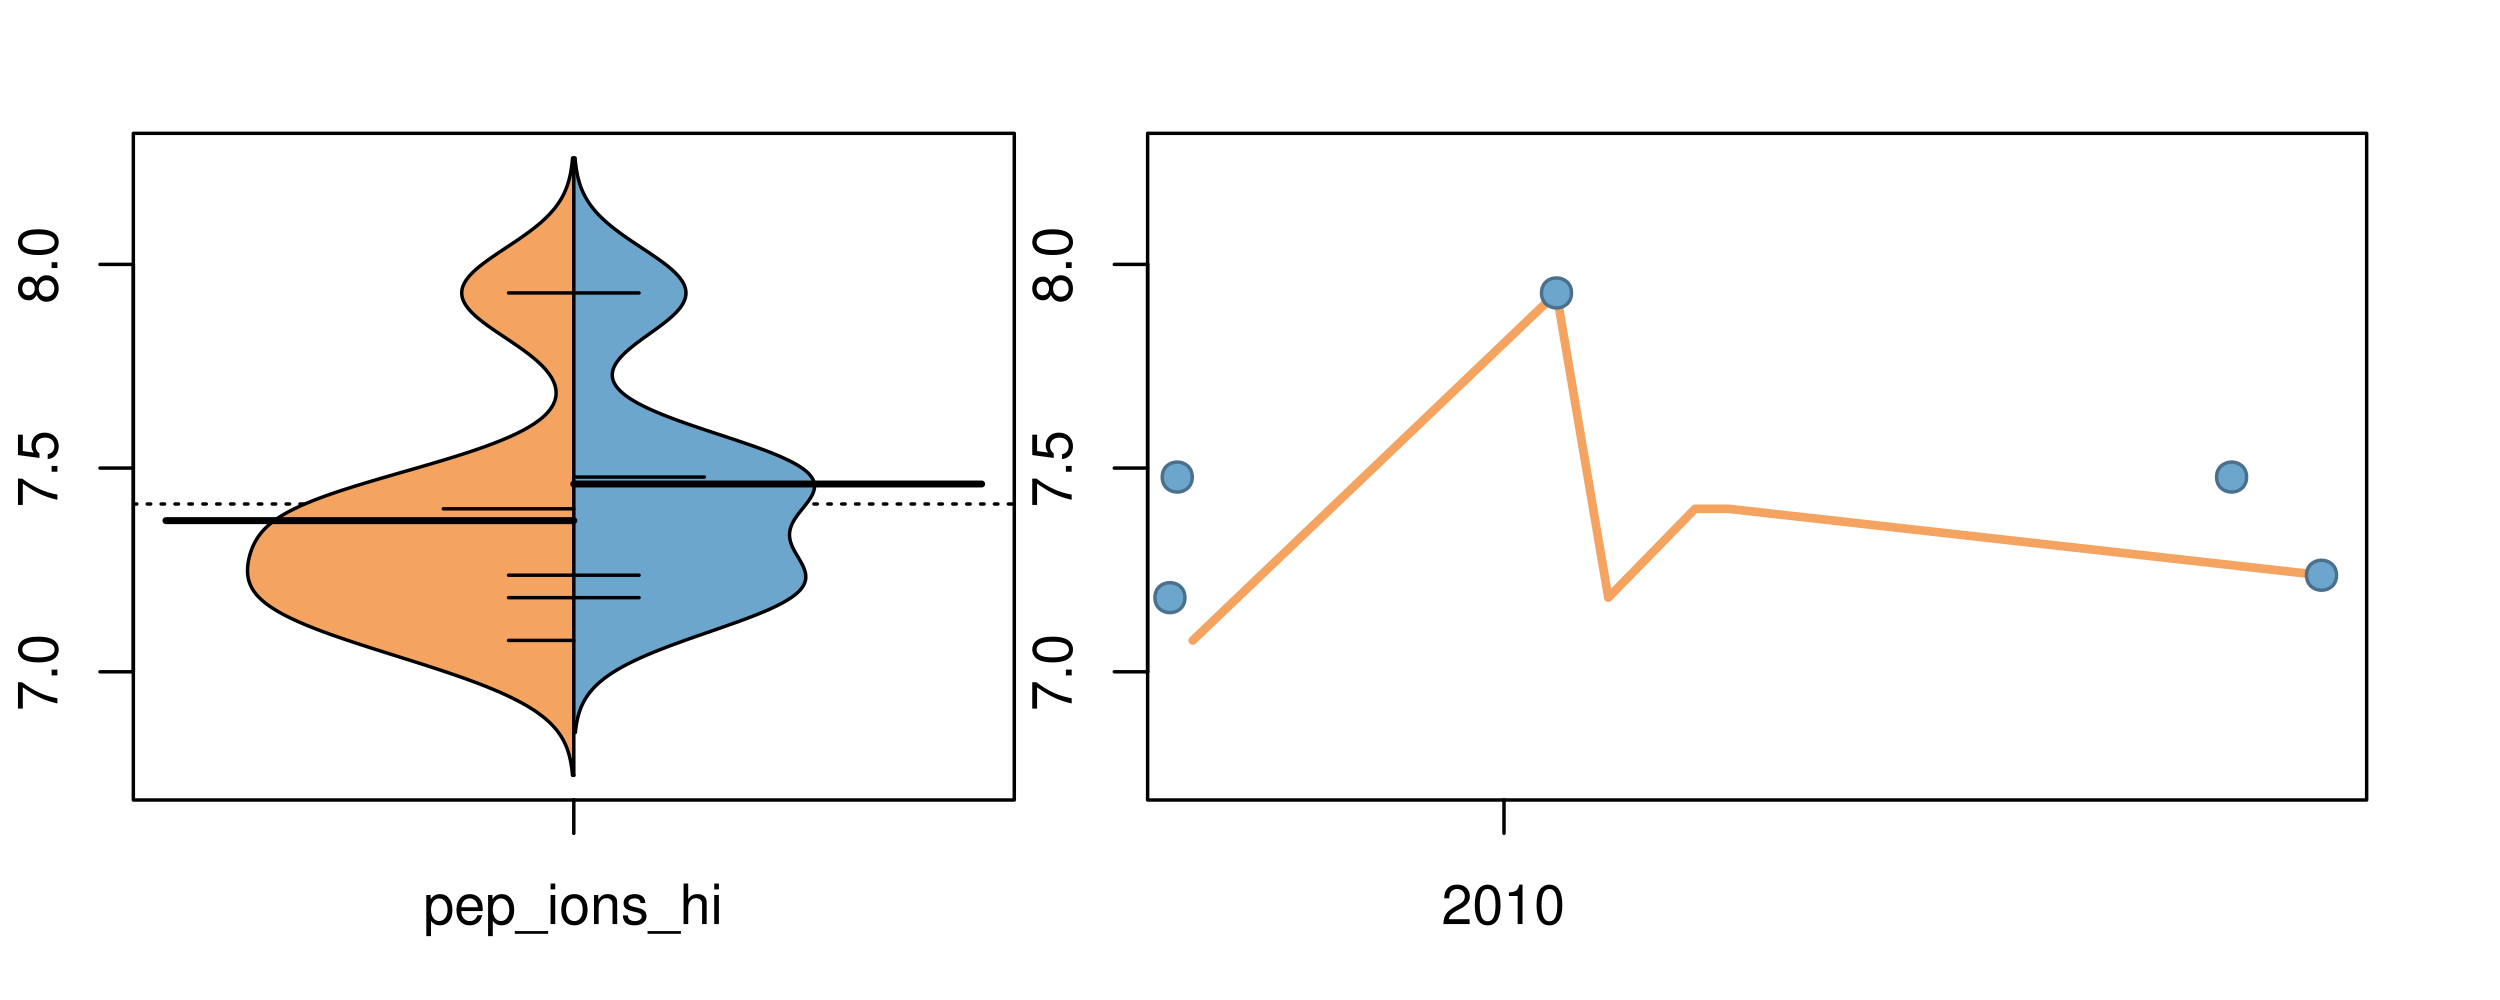 <?xml version="1.0" encoding="UTF-8"?>
<svg xmlns="http://www.w3.org/2000/svg" xmlns:xlink="http://www.w3.org/1999/xlink" width="540pt" height="216pt" viewBox="0 0 540 216" version="1.1">
<defs>
<g>
<symbol overflow="visible" id="glyph0-0">
<path style="stroke:none;" d="M -8.516 -6.234 L -8.516 -0.547 L -7.469 -0.547 L -7.469 -5.141 C -4.578 -3.125 -2.797 -2.297 0 -1.656 L 0 -2.781 C -2.719 -3.25 -5.062 -4.312 -7.625 -6.234 Z M -8.516 -6.234 "/>
</symbol>
<symbol overflow="visible" id="glyph0-1">
<path style="stroke:none;" d="M -1.25 -2.297 L -1.25 -1.047 L 0 -1.047 L 0 -2.297 Z M -1.25 -2.297 "/>
</symbol>
<symbol overflow="visible" id="glyph0-2">
<path style="stroke:none;" d="M -8.516 -3.297 C -8.516 -2.516 -8.156 -1.781 -7.578 -1.344 C -6.828 -0.797 -5.688 -0.516 -4.109 -0.516 C -1.25 -0.516 0.281 -1.469 0.281 -3.297 C 0.281 -5.094 -1.25 -6.078 -4.047 -6.078 C -5.703 -6.078 -6.797 -5.812 -7.578 -5.25 C -8.172 -4.812 -8.516 -4.109 -8.516 -3.297 Z M -7.578 -3.297 C -7.578 -4.438 -6.422 -5 -4.141 -5 C -1.734 -5 -0.594 -4.453 -0.594 -3.281 C -0.594 -2.156 -1.781 -1.594 -4.109 -1.594 C -6.438 -1.594 -7.578 -2.156 -7.578 -3.297 Z M -7.578 -3.297 "/>
</symbol>
<symbol overflow="visible" id="glyph0-3">
<path style="stroke:none;" d="M -8.516 -5.719 L -8.516 -1.312 L -3.875 -0.688 L -3.875 -1.656 C -4.469 -2.141 -4.672 -2.562 -4.672 -3.219 C -4.672 -4.359 -3.891 -5.078 -2.625 -5.078 C -1.406 -5.078 -0.656 -4.375 -0.656 -3.219 C -0.656 -2.297 -1.125 -1.734 -2.094 -1.469 L -2.094 -0.422 C -1.391 -0.562 -1.062 -0.688 -0.75 -0.938 C -0.094 -1.422 0.281 -2.281 0.281 -3.234 C 0.281 -4.953 -0.969 -6.156 -2.766 -6.156 C -4.453 -6.156 -5.609 -5.047 -5.609 -3.406 C -5.609 -2.812 -5.453 -2.328 -5.094 -1.844 L -7.469 -2.172 L -7.469 -5.719 Z M -8.516 -5.719 "/>
</symbol>
<symbol overflow="visible" id="glyph0-4">
<path style="stroke:none;" d="M -4.469 -4.688 C -5 -5.562 -5.438 -5.859 -6.234 -5.859 C -7.578 -5.859 -8.516 -4.812 -8.516 -3.297 C -8.516 -1.797 -7.578 -0.75 -6.234 -0.75 C -5.453 -0.75 -5.016 -1.031 -4.469 -1.891 C -4.016 -0.922 -3.297 -0.438 -2.359 -0.438 C -0.797 -0.438 0.281 -1.625 0.281 -3.297 C 0.281 -4.984 -0.797 -6.156 -2.359 -6.156 C -3.297 -6.156 -4.016 -5.672 -4.469 -4.688 Z M -7.578 -3.297 C -7.578 -4.203 -7.047 -4.781 -6.219 -4.781 C -5.422 -4.781 -4.891 -4.188 -4.891 -3.297 C -4.891 -2.406 -5.422 -1.828 -6.234 -1.828 C -7.047 -1.828 -7.578 -2.406 -7.578 -3.297 Z M -4.016 -3.297 C -4.016 -4.359 -3.344 -5.078 -2.344 -5.078 C -1.328 -5.078 -0.656 -4.359 -0.656 -3.281 C -0.656 -2.25 -1.344 -1.531 -2.344 -1.531 C -3.344 -1.531 -4.016 -2.25 -4.016 -3.297 Z M -4.016 -3.297 "/>
</symbol>
<symbol overflow="visible" id="glyph0-5">
<path style="stroke:none;" d="M -8.75 -5.938 L -8.75 -4.938 L -5.5 -4.938 C -6.125 -4.531 -6.469 -3.859 -6.469 -3.016 C -6.469 -1.375 -5.156 -0.312 -3.156 -0.312 C -1.031 -0.312 0.281 -1.359 0.281 -3.047 C 0.281 -3.906 -0.047 -4.516 -0.828 -5.047 L 0 -5.047 L 0 -5.938 Z M -5.531 -3.188 C -5.531 -4.266 -4.578 -4.938 -3.078 -4.938 C -1.625 -4.938 -0.656 -4.25 -0.656 -3.188 C -0.656 -2.094 -1.625 -1.359 -3.094 -1.359 C -4.562 -1.359 -5.531 -2.094 -5.531 -3.188 Z M -5.531 -3.188 "/>
</symbol>
<symbol overflow="visible" id="glyph0-6">
<path style="stroke:none;" d="M -6.281 -3.094 L -6.281 -2.047 L -7.266 -2.047 C -7.688 -2.047 -7.906 -2.297 -7.906 -2.75 C -7.906 -2.828 -7.906 -2.875 -7.891 -3.094 L -8.719 -3.094 C -8.766 -2.875 -8.781 -2.734 -8.781 -2.531 C -8.781 -1.609 -8.25 -1.062 -7.359 -1.062 L -6.281 -1.062 L -6.281 -0.219 L -5.469 -0.219 L -5.469 -1.062 L 0 -1.062 L 0 -2.047 L -5.469 -2.047 L -5.469 -3.094 Z M -6.281 -3.094 "/>
</symbol>
<symbol overflow="visible" id="glyph0-7">
<path style="stroke:none;" d="M 1.516 -6.938 L 1.516 0.266 L 2.109 0.266 L 2.109 -6.938 Z M 1.516 -6.938 "/>
</symbol>
<symbol overflow="visible" id="glyph0-8">
<path style="stroke:none;" d="M -6.469 -3.266 C -6.469 -1.5 -5.203 -0.438 -3.094 -0.438 C -0.984 -0.438 0.281 -1.484 0.281 -3.281 C 0.281 -5.047 -0.984 -6.125 -3.047 -6.125 C -5.219 -6.125 -6.469 -5.078 -6.469 -3.266 Z M -5.547 -3.281 C -5.547 -4.406 -4.625 -5.078 -3.062 -5.078 C -1.578 -5.078 -0.641 -4.375 -0.641 -3.281 C -0.641 -2.156 -1.578 -1.469 -3.094 -1.469 C -4.609 -1.469 -5.547 -2.156 -5.547 -3.281 Z M -5.547 -3.281 "/>
</symbol>
<symbol overflow="visible" id="glyph0-9">
<path style="stroke:none;" d="M -8.75 -1.828 L -8.75 -0.812 L 0 -0.812 L 0 -1.828 Z M -8.75 -1.828 "/>
</symbol>
<symbol overflow="visible" id="glyph0-10">
<path style="stroke:none;" d="M 0 -3.422 L -6.281 -5.828 L -6.281 -4.703 L -1.188 -2.922 L -6.281 -1.25 L -6.281 -0.125 L 0 -2.328 Z M 0 -3.422 "/>
</symbol>
<symbol overflow="visible" id="glyph0-11">
<path style="stroke:none;" d="M -0.594 -6.422 C -0.562 -6.312 -0.562 -6.266 -0.562 -6.203 C -0.562 -5.859 -0.75 -5.656 -1.062 -5.656 L -4.75 -5.656 C -5.875 -5.656 -6.469 -4.844 -6.469 -3.297 C -6.469 -2.391 -6.203 -1.625 -5.734 -1.219 C -5.406 -0.922 -5.047 -0.797 -4.422 -0.781 L -4.422 -1.781 C -5.203 -1.875 -5.547 -2.328 -5.547 -3.266 C -5.547 -4.156 -5.203 -4.672 -4.609 -4.672 L -4.344 -4.672 C -3.922 -4.672 -3.75 -4.422 -3.641 -3.625 C -3.469 -2.203 -3.422 -1.984 -3.266 -1.609 C -2.969 -0.875 -2.406 -0.5 -1.578 -0.5 C -0.438 -0.5 0.281 -1.297 0.281 -2.562 C 0.281 -3.359 0 -4 -0.641 -4.703 C -0.016 -4.781 0.281 -5.094 0.281 -5.734 C 0.281 -5.938 0.25 -6.094 0.172 -6.422 Z M -1.984 -4.672 C -1.641 -4.672 -1.438 -4.578 -1.156 -4.266 C -0.797 -3.859 -0.594 -3.375 -0.594 -2.781 C -0.594 -2 -0.969 -1.547 -1.609 -1.547 C -2.266 -1.547 -2.609 -1.984 -2.766 -3.062 C -2.906 -4.109 -2.953 -4.328 -3.109 -4.672 Z M -1.984 -4.672 "/>
</symbol>
<symbol overflow="visible" id="glyph0-12">
<path style="stroke:none;" d="M 0 -5.781 L -6.281 -5.781 L -6.281 -4.781 L -2.719 -4.781 C -1.438 -4.781 -0.594 -4.109 -0.594 -3.078 C -0.594 -2.281 -1.078 -1.781 -1.844 -1.781 L -6.281 -1.781 L -6.281 -0.781 L -1.438 -0.781 C -0.391 -0.781 0.281 -1.562 0.281 -2.781 C 0.281 -3.703 -0.047 -4.297 -0.875 -4.891 L 0 -4.891 Z M 0 -5.781 "/>
</symbol>
<symbol overflow="visible" id="glyph0-13">
<path style="stroke:none;" d="M -2.812 -6.156 C -3.766 -6.156 -4.344 -6.078 -4.812 -5.906 C -5.844 -5.5 -6.469 -4.531 -6.469 -3.359 C -6.469 -1.609 -5.125 -0.484 -3.062 -0.484 C -1 -0.484 0.281 -1.578 0.281 -3.344 C 0.281 -4.781 -0.547 -5.766 -1.906 -6.031 L -1.906 -5.016 C -1.078 -4.734 -0.641 -4.172 -0.641 -3.375 C -0.641 -2.734 -0.938 -2.203 -1.469 -1.859 C -1.828 -1.625 -2.188 -1.531 -2.812 -1.531 Z M -3.625 -1.547 C -4.781 -1.625 -5.547 -2.344 -5.547 -3.344 C -5.547 -4.328 -4.734 -5.094 -3.703 -5.094 C -3.672 -5.094 -3.641 -5.094 -3.625 -5.078 Z M -3.625 -1.547 "/>
</symbol>
<symbol overflow="visible" id="glyph1-0">
<path style="stroke:none;" d="M 0.641 2.609 L 1.656 2.609 L 1.656 -0.656 C 2.188 -0.016 2.766 0.281 3.594 0.281 C 5.203 0.281 6.281 -1.031 6.281 -3.031 C 6.281 -5.141 5.25 -6.469 3.578 -6.469 C 2.719 -6.469 2.047 -6.078 1.578 -5.344 L 1.578 -6.281 L 0.641 -6.281 Z M 3.406 -5.531 C 4.516 -5.531 5.234 -4.562 5.234 -3.062 C 5.234 -1.625 4.5 -0.656 3.406 -0.656 C 2.359 -0.656 1.656 -1.625 1.656 -3.094 C 1.656 -4.578 2.359 -5.531 3.406 -5.531 Z M 3.406 -5.531 "/>
</symbol>
<symbol overflow="visible" id="glyph1-1">
<path style="stroke:none;" d="M 6.156 -2.812 C 6.156 -3.766 6.078 -4.344 5.906 -4.812 C 5.5 -5.844 4.531 -6.469 3.359 -6.469 C 1.609 -6.469 0.484 -5.125 0.484 -3.062 C 0.484 -1 1.578 0.281 3.344 0.281 C 4.781 0.281 5.766 -0.547 6.031 -1.906 L 5.016 -1.906 C 4.734 -1.078 4.172 -0.641 3.375 -0.641 C 2.734 -0.641 2.203 -0.938 1.859 -1.469 C 1.625 -1.828 1.531 -2.188 1.531 -2.812 Z M 1.547 -3.625 C 1.625 -4.781 2.344 -5.547 3.344 -5.547 C 4.328 -5.547 5.094 -4.734 5.094 -3.703 C 5.094 -3.672 5.094 -3.641 5.078 -3.625 Z M 1.547 -3.625 "/>
</symbol>
<symbol overflow="visible" id="glyph1-2">
<path style="stroke:none;" d="M 6.938 1.516 L -0.266 1.516 L -0.266 2.109 L 6.938 2.109 Z M 6.938 1.516 "/>
</symbol>
<symbol overflow="visible" id="glyph1-3">
<path style="stroke:none;" d="M 1.797 -6.281 L 0.797 -6.281 L 0.797 0 L 1.797 0 Z M 1.797 -8.75 L 0.797 -8.75 L 0.797 -7.484 L 1.797 -7.484 Z M 1.797 -8.75 "/>
</symbol>
<symbol overflow="visible" id="glyph1-4">
<path style="stroke:none;" d="M 3.266 -6.469 C 1.5 -6.469 0.438 -5.203 0.438 -3.094 C 0.438 -0.984 1.484 0.281 3.281 0.281 C 5.047 0.281 6.125 -0.984 6.125 -3.047 C 6.125 -5.219 5.078 -6.469 3.266 -6.469 Z M 3.281 -5.547 C 4.406 -5.547 5.078 -4.625 5.078 -3.062 C 5.078 -1.578 4.375 -0.641 3.281 -0.641 C 2.156 -0.641 1.469 -1.578 1.469 -3.094 C 1.469 -4.609 2.156 -5.547 3.281 -5.547 Z M 3.281 -5.547 "/>
</symbol>
<symbol overflow="visible" id="glyph1-5">
<path style="stroke:none;" d="M 0.844 -6.281 L 0.844 0 L 1.844 0 L 1.844 -3.469 C 1.844 -4.75 2.516 -5.594 3.547 -5.594 C 4.344 -5.594 4.844 -5.109 4.844 -4.359 L 4.844 0 L 5.844 0 L 5.844 -4.75 C 5.844 -5.797 5.062 -6.469 3.859 -6.469 C 2.922 -6.469 2.312 -6.109 1.766 -5.234 L 1.766 -6.281 Z M 0.844 -6.281 "/>
</symbol>
<symbol overflow="visible" id="glyph1-6">
<path style="stroke:none;" d="M 5.25 -4.531 C 5.25 -5.766 4.422 -6.469 2.969 -6.469 C 1.516 -6.469 0.562 -5.719 0.562 -4.547 C 0.562 -3.562 1.062 -3.094 2.562 -2.734 L 3.484 -2.516 C 4.188 -2.344 4.469 -2.094 4.469 -1.625 C 4.469 -1.047 3.875 -0.641 3 -0.641 C 2.453 -0.641 2 -0.797 1.75 -1.062 C 1.594 -1.25 1.531 -1.422 1.469 -1.875 L 0.406 -1.875 C 0.453 -0.422 1.266 0.281 2.922 0.281 C 4.5 0.281 5.516 -0.5 5.516 -1.719 C 5.516 -2.656 4.984 -3.172 3.734 -3.469 L 2.766 -3.703 C 1.953 -3.891 1.609 -4.156 1.609 -4.594 C 1.609 -5.172 2.125 -5.547 2.938 -5.547 C 3.75 -5.547 4.172 -5.203 4.203 -4.531 Z M 5.25 -4.531 "/>
</symbol>
<symbol overflow="visible" id="glyph1-7">
<path style="stroke:none;" d="M 0.844 -8.75 L 0.844 0 L 1.844 0 L 1.844 -3.469 C 1.844 -4.75 2.516 -5.594 3.547 -5.594 C 3.859 -5.594 4.188 -5.484 4.422 -5.297 C 4.719 -5.094 4.844 -4.797 4.844 -4.359 L 4.844 0 L 5.828 0 L 5.828 -4.75 C 5.828 -5.812 5.078 -6.469 3.859 -6.469 C 2.969 -6.469 2.422 -6.188 1.844 -5.422 L 1.844 -8.75 Z M 0.844 -8.75 "/>
</symbol>
<symbol overflow="visible" id="glyph1-8">
<path style="stroke:none;" d="M 6.078 -1.047 L 1.594 -1.047 C 1.703 -1.734 2.094 -2.188 3.125 -2.797 L 4.328 -3.438 C 5.516 -4.094 6.125 -4.969 6.125 -6.016 C 6.125 -6.719 5.844 -7.375 5.344 -7.844 C 4.844 -8.297 4.219 -8.516 3.406 -8.516 C 2.328 -8.516 1.531 -8.125 1.062 -7.406 C 0.75 -6.953 0.625 -6.422 0.594 -5.562 L 1.656 -5.562 C 1.688 -6.125 1.766 -6.484 1.906 -6.75 C 2.188 -7.266 2.734 -7.578 3.375 -7.578 C 4.328 -7.578 5.047 -6.906 5.047 -5.984 C 5.047 -5.312 4.656 -4.734 3.906 -4.312 L 2.797 -3.688 C 1.016 -2.672 0.5 -1.875 0.406 0 L 6.078 0 Z M 6.078 -1.047 "/>
</symbol>
<symbol overflow="visible" id="glyph1-9">
<path style="stroke:none;" d="M 3.297 -8.516 C 2.516 -8.516 1.781 -8.156 1.344 -7.578 C 0.797 -6.828 0.516 -5.688 0.516 -4.109 C 0.516 -1.25 1.469 0.281 3.297 0.281 C 5.094 0.281 6.078 -1.25 6.078 -4.047 C 6.078 -5.703 5.812 -6.797 5.25 -7.578 C 4.812 -8.172 4.109 -8.516 3.297 -8.516 Z M 3.297 -7.578 C 4.438 -7.578 5 -6.422 5 -4.141 C 5 -1.734 4.453 -0.594 3.281 -0.594 C 2.156 -0.594 1.594 -1.781 1.594 -4.109 C 1.594 -6.438 2.156 -7.578 3.297 -7.578 Z M 3.297 -7.578 "/>
</symbol>
<symbol overflow="visible" id="glyph1-10">
<path style="stroke:none;" d="M 3.109 -6.062 L 3.109 0 L 4.156 0 L 4.156 -8.516 L 3.469 -8.516 C 3.094 -7.203 2.859 -7.016 1.219 -6.812 L 1.219 -6.062 Z M 3.109 -6.062 "/>
</symbol>
</g>
<clipPath id="clip1">
  <path d="M 28.801 28.801 L 220.086 28.801 L 220.086 173.801 L 28.801 173.801 Z M 28.801 28.801 "/>
</clipPath>
<clipPath id="clip2">
  <path d="M 247.887 28.801 L 512.199 28.801 L 512.199 173.801 L 247.887 173.801 Z M 247.887 28.801 "/>
</clipPath>
<clipPath id="clip3">
  <path d="M 233.484 14.398 L 526.598 14.398 L 526.598 188.199 L 233.484 188.199 Z M 233.484 14.398 "/>
</clipPath>
<clipPath id="clip4">
  <path d="M 247.887 28.801 L 512.199 28.801 L 512.199 173.801 L 247.887 173.801 Z M 247.887 28.801 "/>
</clipPath>
</defs>
<g id="surface401">
<path style="fill:none;stroke-width:0.75;stroke-linecap:round;stroke-linejoin:round;stroke:rgb(0%,0%,0%);stroke-opacity:1;stroke-miterlimit:10;" d="M 28.801 172.801 L 219.086 172.801 L 219.086 28.801 L 28.801 28.801 L 28.801 172.801 "/>
<path style="fill:none;stroke-width:0.75;stroke-linecap:round;stroke-linejoin:round;stroke:rgb(0%,0%,0%);stroke-opacity:1;stroke-miterlimit:10;" d="M 28.801 145.105 L 28.801 57.113 "/>
<path style="fill:none;stroke-width:0.75;stroke-linecap:round;stroke-linejoin:round;stroke:rgb(0%,0%,0%);stroke-opacity:1;stroke-miterlimit:10;" d="M 28.801 145.105 L 21.602 145.105 "/>
<path style="fill:none;stroke-width:0.75;stroke-linecap:round;stroke-linejoin:round;stroke:rgb(0%,0%,0%);stroke-opacity:1;stroke-miterlimit:10;" d="M 28.801 101.109 L 21.602 101.109 "/>
<path style="fill:none;stroke-width:0.75;stroke-linecap:round;stroke-linejoin:round;stroke:rgb(0%,0%,0%);stroke-opacity:1;stroke-miterlimit:10;" d="M 28.801 57.113 L 21.602 57.113 "/>
<g style="fill:rgb(0%,0%,0%);fill-opacity:1;">
  <use xlink:href="#glyph0-0" x="12.396" y="153.605"/>
  <use xlink:href="#glyph0-1" x="12.396" y="146.934"/>
  <use xlink:href="#glyph0-2" x="12.396" y="143.598"/>
</g>
<g style="fill:rgb(0%,0%,0%);fill-opacity:1;">
  <use xlink:href="#glyph0-0" x="12.396" y="109.609"/>
  <use xlink:href="#glyph0-1" x="12.396" y="102.938"/>
  <use xlink:href="#glyph0-3" x="12.396" y="99.602"/>
</g>
<g style="fill:rgb(0%,0%,0%);fill-opacity:1;">
  <use xlink:href="#glyph0-4" x="12.396" y="65.613"/>
  <use xlink:href="#glyph0-1" x="12.396" y="58.941"/>
  <use xlink:href="#glyph0-2" x="12.396" y="55.605"/>
</g>
<path style="fill:none;stroke-width:0.75;stroke-linecap:round;stroke-linejoin:round;stroke:rgb(0%,0%,0%);stroke-opacity:1;stroke-miterlimit:10;" d="M 123.941 172.801 L 123.941 172.801 "/>
<path style="fill:none;stroke-width:0.75;stroke-linecap:round;stroke-linejoin:round;stroke:rgb(0%,0%,0%);stroke-opacity:1;stroke-miterlimit:10;" d="M 123.941 172.801 L 123.941 180 "/>
<g style="fill:rgb(0%,0%,0%);fill-opacity:1;">
  <use xlink:href="#glyph1-0" x="91.441" y="199.596"/>
  <use xlink:href="#glyph1-1" x="98.113" y="199.596"/>
  <use xlink:href="#glyph1-0" x="104.785" y="199.596"/>
  <use xlink:href="#glyph1-2" x="111.457" y="199.596"/>
  <use xlink:href="#glyph1-3" x="118.129" y="199.596"/>
  <use xlink:href="#glyph1-4" x="120.793" y="199.596"/>
  <use xlink:href="#glyph1-5" x="127.465" y="199.596"/>
  <use xlink:href="#glyph1-6" x="134.137" y="199.596"/>
  <use xlink:href="#glyph1-2" x="140.137" y="199.596"/>
  <use xlink:href="#glyph1-7" x="146.809" y="199.596"/>
  <use xlink:href="#glyph1-3" x="153.48" y="199.596"/>
</g>
<g clip-path="url(#clip1)" clip-rule="nonzero">
<path style="fill:none;stroke-width:0.75;stroke-linecap:round;stroke-linejoin:round;stroke:rgb(0%,0%,0%);stroke-opacity:1;stroke-dasharray:0.75,2.25;stroke-miterlimit:10;" d="M 28.801 108.859 L 219.086 108.859 "/>
<path style=" stroke:none;fill-rule:nonzero;fill:rgb(95.686%,64.314%,37.647%);fill-opacity:1;" d="M 123.941 34.133 L 123.672 34.133 L 123.625 34.656 L 123.598 34.918 L 123.57 35.176 L 123.508 35.699 L 123.438 36.223 L 123.398 36.48 L 123.312 37.004 L 123.266 37.266 L 123.215 37.523 L 123.105 38.047 L 122.98 38.57 L 122.914 38.828 L 122.844 39.09 L 122.688 39.613 L 122.602 39.875 L 122.512 40.133 L 122.418 40.395 L 122.32 40.656 L 122.219 40.918 L 122.109 41.18 L 121.992 41.438 L 121.875 41.699 L 121.75 41.961 L 121.477 42.484 L 121.332 42.742 L 121.18 43.004 L 121.023 43.266 L 120.859 43.527 L 120.688 43.789 L 120.512 44.047 L 120.324 44.309 L 119.934 44.832 L 119.723 45.094 L 119.508 45.352 L 119.285 45.613 L 119.055 45.875 L 118.816 46.137 L 118.57 46.398 L 118.312 46.656 L 118.055 46.918 L 117.781 47.18 L 117.504 47.441 L 117.223 47.703 L 116.93 47.961 L 116.629 48.223 L 116.32 48.484 L 116.008 48.746 L 115.688 49.008 L 115.355 49.266 L 115.023 49.527 L 114.684 49.789 L 113.98 50.312 L 113.621 50.57 L 113.258 50.832 L 112.516 51.355 L 112.137 51.617 L 111.758 51.875 L 110.984 52.398 L 110.203 52.922 L 109.809 53.18 L 109.414 53.441 L 109.023 53.703 L 108.234 54.227 L 107.844 54.484 L 107.453 54.746 L 106.688 55.27 L 106.309 55.527 L 105.934 55.789 L 105.562 56.051 L 105.199 56.312 L 104.844 56.574 L 104.496 56.832 L 104.156 57.094 L 103.82 57.355 L 103.496 57.617 L 103.184 57.879 L 102.879 58.137 L 102.586 58.398 L 102.309 58.66 L 102.035 58.922 L 101.781 59.184 L 101.539 59.441 L 101.305 59.703 L 101.094 59.965 L 100.891 60.227 L 100.703 60.488 L 100.535 60.746 L 100.379 61.008 L 100.238 61.27 L 100.117 61.531 L 100.008 61.793 L 99.922 62.051 L 99.852 62.312 L 99.793 62.574 L 99.758 62.836 L 99.734 63.098 L 99.73 63.355 L 99.75 63.617 L 99.777 63.879 L 99.828 64.141 L 99.895 64.402 L 99.973 64.66 L 100.078 64.922 L 100.195 65.184 L 100.328 65.445 L 100.48 65.707 L 100.641 65.965 L 100.824 66.227 L 101.02 66.488 L 101.227 66.75 L 101.453 67.012 L 101.691 67.27 L 101.941 67.531 L 102.211 67.793 L 102.484 68.055 L 102.773 68.316 L 103.074 68.574 L 103.383 68.836 L 103.703 69.098 L 104.031 69.359 L 104.367 69.621 L 104.715 69.879 L 105.066 70.141 L 105.426 70.402 L 106.16 70.926 L 106.539 71.184 L 106.918 71.445 L 107.301 71.707 L 108.074 72.23 L 108.461 72.488 L 109.633 73.273 L 110.023 73.531 L 110.797 74.055 L 111.176 74.316 L 111.559 74.578 L 111.934 74.836 L 112.305 75.098 L 112.672 75.359 L 113.391 75.883 L 113.742 76.141 L 114.422 76.664 L 114.75 76.926 L 115.074 77.188 L 115.391 77.445 L 115.695 77.707 L 115.992 77.969 L 116.285 78.23 L 116.562 78.492 L 116.836 78.75 L 117.098 79.012 L 117.348 79.273 L 117.594 79.535 L 117.824 79.797 L 118.047 80.055 L 118.258 80.316 L 118.457 80.578 L 118.648 80.84 L 118.828 81.102 L 118.996 81.359 L 119.156 81.621 L 119.297 81.883 L 119.434 82.145 L 119.559 82.406 L 119.664 82.664 L 119.766 82.926 L 119.852 83.188 L 119.926 83.449 L 119.992 83.711 L 120.039 83.969 L 120.078 84.23 L 120.105 84.492 L 120.113 84.754 L 120.113 85.016 L 120.102 85.273 L 120.074 85.535 L 120.035 85.797 L 119.98 86.059 L 119.91 86.32 L 119.832 86.578 L 119.734 86.84 L 119.621 87.102 L 119.5 87.363 L 119.355 87.625 L 119.203 87.883 L 119.035 88.145 L 118.848 88.406 L 118.648 88.668 L 118.43 88.93 L 118.195 89.188 L 117.953 89.449 L 117.684 89.711 L 117.402 89.973 L 117.105 90.234 L 116.785 90.492 L 116.457 90.754 L 116.105 91.016 L 115.738 91.277 L 115.355 91.539 L 114.949 91.797 L 114.531 92.059 L 114.098 92.32 L 113.637 92.582 L 113.164 92.84 L 112.672 93.102 L 112.156 93.363 L 111.633 93.625 L 111.086 93.887 L 110.52 94.145 L 109.941 94.406 L 109.336 94.668 L 108.719 94.93 L 108.086 95.191 L 107.434 95.449 L 106.766 95.711 L 106.078 95.973 L 105.375 96.234 L 104.66 96.496 L 103.926 96.754 L 103.176 97.016 L 102.418 97.277 L 101.637 97.539 L 100.848 97.801 L 100.047 98.059 L 99.23 98.32 L 98.402 98.582 L 97.562 98.844 L 96.715 99.105 L 95.859 99.363 L 94.992 99.625 L 94.117 99.887 L 93.234 100.148 L 92.348 100.41 L 91.453 100.668 L 89.656 101.191 L 88.75 101.453 L 87.848 101.715 L 86.941 101.973 L 85.129 102.496 L 84.227 102.758 L 83.328 103.02 L 82.434 103.277 L 81.543 103.539 L 80.66 103.801 L 79.781 104.062 L 78.91 104.324 L 78.055 104.582 L 77.203 104.844 L 76.359 105.105 L 75.535 105.367 L 74.715 105.629 L 73.91 105.887 L 73.121 106.148 L 72.344 106.41 L 71.586 106.672 L 70.84 106.934 L 70.105 107.191 L 69.395 107.453 L 68.699 107.715 L 68.02 107.977 L 67.359 108.238 L 66.715 108.496 L 66.09 108.758 L 65.488 109.02 L 64.895 109.281 L 64.332 109.543 L 63.781 109.801 L 63.246 110.062 L 62.738 110.324 L 62.242 110.586 L 61.77 110.844 L 61.316 111.105 L 60.875 111.367 L 60.457 111.629 L 60.055 111.891 L 59.668 112.148 L 59.305 112.41 L 58.953 112.672 L 58.617 112.934 L 58.301 113.195 L 57.992 113.453 L 57.707 113.715 L 57.434 113.977 L 57.168 114.238 L 56.926 114.5 L 56.691 114.758 L 56.465 115.02 L 56.258 115.281 L 56.059 115.543 L 55.867 115.805 L 55.691 116.062 L 55.52 116.324 L 55.359 116.586 L 55.211 116.848 L 55.066 117.109 L 54.934 117.367 L 54.805 117.629 L 54.684 117.891 L 54.57 118.152 L 54.461 118.414 L 54.359 118.672 L 54.266 118.934 L 54.176 119.195 L 54.09 119.457 L 54.012 119.719 L 53.938 119.977 L 53.867 120.238 L 53.805 120.5 L 53.746 120.762 L 53.691 121.023 L 53.645 121.281 L 53.602 121.543 L 53.531 122.066 L 53.508 122.328 L 53.488 122.586 L 53.473 122.848 L 53.465 123.371 L 53.473 123.633 L 53.488 123.891 L 53.512 124.152 L 53.543 124.414 L 53.586 124.676 L 53.633 124.938 L 53.691 125.195 L 53.762 125.457 L 53.84 125.719 L 53.934 125.98 L 54.031 126.242 L 54.148 126.5 L 54.273 126.762 L 54.406 127.023 L 54.562 127.285 L 54.727 127.547 L 54.902 127.805 L 55.098 128.066 L 55.305 128.328 L 55.523 128.59 L 55.766 128.848 L 56.012 129.109 L 56.285 129.371 L 56.566 129.633 L 56.863 129.895 L 57.188 130.152 L 57.516 130.414 L 57.867 130.676 L 58.234 130.938 L 58.617 131.199 L 59.02 131.457 L 59.438 131.719 L 59.867 131.98 L 60.324 132.242 L 60.793 132.504 L 61.273 132.762 L 61.781 133.023 L 62.297 133.285 L 62.832 133.547 L 63.383 133.809 L 63.945 134.066 L 64.531 134.328 L 65.129 134.59 L 65.742 134.852 L 66.371 135.113 L 67.012 135.371 L 67.668 135.633 L 68.34 135.895 L 69.02 136.156 L 69.715 136.418 L 70.422 136.676 L 71.141 136.938 L 71.871 137.199 L 72.613 137.461 L 73.363 137.723 L 74.125 137.98 L 74.891 138.242 L 75.668 138.504 L 76.453 138.766 L 77.246 139.027 L 78.047 139.285 L 78.852 139.547 L 79.66 139.809 L 80.473 140.07 L 81.293 140.332 L 82.113 140.59 L 82.938 140.852 L 85.422 141.637 L 86.25 141.895 L 87.906 142.418 L 89.555 142.941 L 90.375 143.199 L 91.191 143.461 L 92.004 143.723 L 92.812 143.984 L 93.613 144.246 L 94.41 144.504 L 95.199 144.766 L 95.98 145.027 L 96.758 145.289 L 97.527 145.551 L 98.285 145.809 L 99.035 146.07 L 99.777 146.332 L 100.508 146.594 L 101.23 146.852 L 101.941 147.113 L 102.641 147.375 L 103.332 147.637 L 104.008 147.898 L 104.676 148.156 L 105.328 148.418 L 105.969 148.68 L 106.602 148.941 L 107.215 149.203 L 107.82 149.461 L 108.414 149.723 L 108.988 149.984 L 109.555 150.246 L 110.105 150.508 L 110.645 150.766 L 111.168 151.027 L 111.68 151.289 L 112.176 151.551 L 112.664 151.812 L 113.129 152.07 L 113.586 152.332 L 114.035 152.594 L 114.461 152.855 L 114.879 153.117 L 115.285 153.375 L 115.672 153.637 L 116.055 153.898 L 116.418 154.16 L 116.77 154.422 L 117.113 154.68 L 117.441 154.941 L 117.758 155.203 L 118.062 155.465 L 118.355 155.727 L 118.637 155.984 L 118.91 156.246 L 119.168 156.508 L 119.422 156.77 L 119.656 157.031 L 119.887 157.289 L 120.109 157.551 L 120.316 157.812 L 120.516 158.074 L 120.707 158.336 L 120.891 158.594 L 121.066 158.855 L 121.23 159.117 L 121.391 159.379 L 121.543 159.641 L 121.684 159.898 L 121.82 160.16 L 121.949 160.422 L 122.07 160.684 L 122.188 160.945 L 122.297 161.203 L 122.402 161.465 L 122.504 161.727 L 122.684 162.25 L 122.766 162.508 L 122.844 162.77 L 122.918 163.031 L 122.988 163.293 L 123.051 163.555 L 123.113 163.812 L 123.172 164.074 L 123.227 164.336 L 123.277 164.598 L 123.324 164.855 L 123.41 165.379 L 123.488 165.902 L 123.52 166.16 L 123.582 166.684 L 123.637 167.207 L 123.66 167.465 L 123.941 167.465 Z M 123.941 34.133 "/>
<path style="fill:none;stroke-width:0.75;stroke-linecap:round;stroke-linejoin:round;stroke:rgb(0%,0%,0%);stroke-opacity:1;stroke-miterlimit:10;" d="M 123.941 34.133 L 123.672 34.133 L 123.625 34.656 L 123.598 34.918 L 123.57 35.176 L 123.508 35.699 L 123.438 36.223 L 123.398 36.48 L 123.312 37.004 L 123.266 37.266 L 123.215 37.523 L 123.105 38.047 L 122.98 38.57 L 122.914 38.828 L 122.844 39.09 L 122.688 39.613 L 122.602 39.875 L 122.512 40.133 L 122.418 40.395 L 122.32 40.656 L 122.219 40.918 L 122.109 41.18 L 121.992 41.438 L 121.875 41.699 L 121.75 41.961 L 121.477 42.484 L 121.332 42.742 L 121.18 43.004 L 121.023 43.266 L 120.859 43.527 L 120.688 43.789 L 120.512 44.047 L 120.324 44.309 L 119.934 44.832 L 119.723 45.094 L 119.508 45.352 L 119.285 45.613 L 119.055 45.875 L 118.816 46.137 L 118.57 46.398 L 118.312 46.656 L 118.055 46.918 L 117.781 47.18 L 117.504 47.441 L 117.223 47.703 L 116.93 47.961 L 116.629 48.223 L 116.32 48.484 L 116.008 48.746 L 115.688 49.008 L 115.355 49.266 L 115.023 49.527 L 114.684 49.789 L 113.98 50.312 L 113.621 50.57 L 113.258 50.832 L 112.516 51.355 L 112.137 51.617 L 111.758 51.875 L 110.984 52.398 L 110.203 52.922 L 109.809 53.18 L 109.414 53.441 L 109.023 53.703 L 108.234 54.227 L 107.844 54.484 L 107.453 54.746 L 106.688 55.27 L 106.309 55.527 L 105.934 55.789 L 105.562 56.051 L 105.199 56.312 L 104.844 56.574 L 104.496 56.832 L 104.156 57.094 L 103.82 57.355 L 103.496 57.617 L 103.184 57.879 L 102.879 58.137 L 102.586 58.398 L 102.309 58.66 L 102.035 58.922 L 101.781 59.184 L 101.539 59.441 L 101.305 59.703 L 101.094 59.965 L 100.891 60.227 L 100.703 60.488 L 100.535 60.746 L 100.379 61.008 L 100.238 61.27 L 100.117 61.531 L 100.008 61.793 L 99.922 62.051 L 99.852 62.312 L 99.793 62.574 L 99.758 62.836 L 99.734 63.098 L 99.73 63.355 L 99.75 63.617 L 99.777 63.879 L 99.828 64.141 L 99.895 64.402 L 99.973 64.66 L 100.078 64.922 L 100.195 65.184 L 100.328 65.445 L 100.48 65.707 L 100.641 65.965 L 100.824 66.227 L 101.02 66.488 L 101.227 66.75 L 101.453 67.012 L 101.691 67.27 L 101.941 67.531 L 102.211 67.793 L 102.484 68.055 L 102.773 68.316 L 103.074 68.574 L 103.383 68.836 L 103.703 69.098 L 104.031 69.359 L 104.367 69.621 L 104.715 69.879 L 105.066 70.141 L 105.426 70.402 L 106.16 70.926 L 106.539 71.184 L 106.918 71.445 L 107.301 71.707 L 108.074 72.23 L 108.461 72.488 L 109.633 73.273 L 110.023 73.531 L 110.797 74.055 L 111.176 74.316 L 111.559 74.578 L 111.934 74.836 L 112.305 75.098 L 112.672 75.359 L 113.391 75.883 L 113.742 76.141 L 114.422 76.664 L 114.75 76.926 L 115.074 77.188 L 115.391 77.445 L 115.695 77.707 L 115.992 77.969 L 116.285 78.23 L 116.562 78.492 L 116.836 78.75 L 117.098 79.012 L 117.348 79.273 L 117.594 79.535 L 117.824 79.797 L 118.047 80.055 L 118.258 80.316 L 118.457 80.578 L 118.648 80.84 L 118.828 81.102 L 118.996 81.359 L 119.156 81.621 L 119.297 81.883 L 119.434 82.145 L 119.559 82.406 L 119.664 82.664 L 119.766 82.926 L 119.852 83.188 L 119.926 83.449 L 119.992 83.711 L 120.039 83.969 L 120.078 84.23 L 120.105 84.492 L 120.113 84.754 L 120.113 85.016 L 120.102 85.273 L 120.074 85.535 L 120.035 85.797 L 119.98 86.059 L 119.91 86.32 L 119.832 86.578 L 119.734 86.84 L 119.621 87.102 L 119.5 87.363 L 119.355 87.625 L 119.203 87.883 L 119.035 88.145 L 118.848 88.406 L 118.648 88.668 L 118.43 88.93 L 118.195 89.188 L 117.953 89.449 L 117.684 89.711 L 117.402 89.973 L 117.105 90.234 L 116.785 90.492 L 116.457 90.754 L 116.105 91.016 L 115.738 91.277 L 115.355 91.539 L 114.949 91.797 L 114.531 92.059 L 114.098 92.32 L 113.637 92.582 L 113.164 92.84 L 112.672 93.102 L 112.156 93.363 L 111.633 93.625 L 111.086 93.887 L 110.52 94.145 L 109.941 94.406 L 109.336 94.668 L 108.719 94.93 L 108.086 95.191 L 107.434 95.449 L 106.766 95.711 L 106.078 95.973 L 105.375 96.234 L 104.66 96.496 L 103.926 96.754 L 103.176 97.016 L 102.418 97.277 L 101.637 97.539 L 100.848 97.801 L 100.047 98.059 L 99.23 98.32 L 98.402 98.582 L 97.562 98.844 L 96.715 99.105 L 95.859 99.363 L 94.992 99.625 L 94.117 99.887 L 93.234 100.148 L 92.348 100.41 L 91.453 100.668 L 89.656 101.191 L 88.75 101.453 L 87.848 101.715 L 86.941 101.973 L 85.129 102.496 L 84.227 102.758 L 83.328 103.02 L 82.434 103.277 L 81.543 103.539 L 80.66 103.801 L 79.781 104.062 L 78.91 104.324 L 78.055 104.582 L 77.203 104.844 L 76.359 105.105 L 75.535 105.367 L 74.715 105.629 L 73.91 105.887 L 73.121 106.148 L 72.344 106.41 L 71.586 106.672 L 70.84 106.934 L 70.105 107.191 L 69.395 107.453 L 68.699 107.715 L 68.02 107.977 L 67.359 108.238 L 66.715 108.496 L 66.09 108.758 L 65.488 109.02 L 64.895 109.281 L 64.332 109.543 L 63.781 109.801 L 63.246 110.062 L 62.738 110.324 L 62.242 110.586 L 61.77 110.844 L 61.316 111.105 L 60.875 111.367 L 60.457 111.629 L 60.055 111.891 L 59.668 112.148 L 59.305 112.41 L 58.953 112.672 L 58.617 112.934 L 58.301 113.195 L 57.992 113.453 L 57.707 113.715 L 57.434 113.977 L 57.168 114.238 L 56.926 114.5 L 56.691 114.758 L 56.465 115.02 L 56.258 115.281 L 56.059 115.543 L 55.867 115.805 L 55.691 116.062 L 55.52 116.324 L 55.359 116.586 L 55.211 116.848 L 55.066 117.109 L 54.934 117.367 L 54.805 117.629 L 54.684 117.891 L 54.57 118.152 L 54.461 118.414 L 54.359 118.672 L 54.266 118.934 L 54.176 119.195 L 54.09 119.457 L 54.012 119.719 L 53.938 119.977 L 53.867 120.238 L 53.805 120.5 L 53.746 120.762 L 53.691 121.023 L 53.645 121.281 L 53.602 121.543 L 53.531 122.066 L 53.508 122.328 L 53.488 122.586 L 53.473 122.848 L 53.465 123.371 L 53.473 123.633 L 53.488 123.891 L 53.512 124.152 L 53.543 124.414 L 53.586 124.676 L 53.633 124.938 L 53.691 125.195 L 53.762 125.457 L 53.84 125.719 L 53.934 125.98 L 54.031 126.242 L 54.148 126.5 L 54.273 126.762 L 54.406 127.023 L 54.562 127.285 L 54.727 127.547 L 54.902 127.805 L 55.098 128.066 L 55.305 128.328 L 55.523 128.59 L 55.766 128.848 L 56.012 129.109 L 56.285 129.371 L 56.566 129.633 L 56.863 129.895 L 57.188 130.152 L 57.516 130.414 L 57.867 130.676 L 58.234 130.938 L 58.617 131.199 L 59.02 131.457 L 59.438 131.719 L 59.867 131.98 L 60.324 132.242 L 60.793 132.504 L 61.273 132.762 L 61.781 133.023 L 62.297 133.285 L 62.832 133.547 L 63.383 133.809 L 63.945 134.066 L 64.531 134.328 L 65.129 134.59 L 65.742 134.852 L 66.371 135.113 L 67.012 135.371 L 67.668 135.633 L 68.34 135.895 L 69.02 136.156 L 69.715 136.418 L 70.422 136.676 L 71.141 136.938 L 71.871 137.199 L 72.613 137.461 L 73.363 137.723 L 74.125 137.98 L 74.891 138.242 L 75.668 138.504 L 76.453 138.766 L 77.246 139.027 L 78.047 139.285 L 78.852 139.547 L 79.66 139.809 L 80.473 140.07 L 81.293 140.332 L 82.113 140.59 L 82.938 140.852 L 85.422 141.637 L 86.25 141.895 L 87.906 142.418 L 89.555 142.941 L 90.375 143.199 L 91.191 143.461 L 92.004 143.723 L 92.812 143.984 L 93.613 144.246 L 94.41 144.504 L 95.199 144.766 L 95.98 145.027 L 96.758 145.289 L 97.527 145.551 L 98.285 145.809 L 99.035 146.07 L 99.777 146.332 L 100.508 146.594 L 101.23 146.852 L 101.941 147.113 L 102.641 147.375 L 103.332 147.637 L 104.008 147.898 L 104.676 148.156 L 105.328 148.418 L 105.969 148.68 L 106.602 148.941 L 107.215 149.203 L 107.82 149.461 L 108.414 149.723 L 108.988 149.984 L 109.555 150.246 L 110.105 150.508 L 110.645 150.766 L 111.168 151.027 L 111.68 151.289 L 112.176 151.551 L 112.664 151.812 L 113.129 152.07 L 113.586 152.332 L 114.035 152.594 L 114.461 152.855 L 114.879 153.117 L 115.285 153.375 L 115.672 153.637 L 116.055 153.898 L 116.418 154.16 L 116.77 154.422 L 117.113 154.68 L 117.441 154.941 L 117.758 155.203 L 118.062 155.465 L 118.355 155.727 L 118.637 155.984 L 118.91 156.246 L 119.168 156.508 L 119.422 156.77 L 119.656 157.031 L 119.887 157.289 L 120.109 157.551 L 120.316 157.812 L 120.516 158.074 L 120.707 158.336 L 120.891 158.594 L 121.066 158.855 L 121.23 159.117 L 121.391 159.379 L 121.543 159.641 L 121.684 159.898 L 121.82 160.16 L 121.949 160.422 L 122.07 160.684 L 122.188 160.945 L 122.297 161.203 L 122.402 161.465 L 122.504 161.727 L 122.684 162.25 L 122.766 162.508 L 122.844 162.77 L 122.918 163.031 L 122.988 163.293 L 123.051 163.555 L 123.113 163.812 L 123.172 164.074 L 123.227 164.336 L 123.277 164.598 L 123.324 164.855 L 123.41 165.379 L 123.488 165.902 L 123.52 166.16 L 123.582 166.684 L 123.637 167.207 L 123.66 167.465 L 123.941 167.465 "/>
<path style=" stroke:none;fill-rule:nonzero;fill:rgb(42.353%,65.098%,80.392%);fill-opacity:1;" d="M 123.941 158.227 L 124.27 158.227 L 124.293 157.984 L 124.324 157.742 L 124.352 157.5 L 124.383 157.258 L 124.418 157.012 L 124.453 156.77 L 124.492 156.527 L 124.578 156.043 L 124.625 155.801 L 124.676 155.555 L 124.785 155.07 L 124.844 154.828 L 124.977 154.344 L 125.047 154.098 L 125.203 153.613 L 125.289 153.371 L 125.379 153.129 L 125.473 152.887 L 125.574 152.641 L 125.68 152.398 L 125.789 152.156 L 126.031 151.672 L 126.164 151.43 L 126.297 151.184 L 126.441 150.941 L 126.594 150.699 L 126.75 150.457 L 126.918 150.215 L 127.09 149.973 L 127.273 149.727 L 127.465 149.484 L 127.664 149.242 L 127.871 149 L 128.09 148.758 L 128.312 148.516 L 128.551 148.27 L 128.797 148.027 L 129.055 147.785 L 129.32 147.543 L 129.598 147.301 L 129.887 147.055 L 130.188 146.812 L 130.496 146.57 L 130.82 146.328 L 131.148 146.086 L 131.496 145.844 L 131.852 145.598 L 132.219 145.355 L 132.602 145.113 L 132.992 144.871 L 133.398 144.629 L 133.816 144.387 L 134.242 144.141 L 134.688 143.898 L 135.141 143.656 L 135.605 143.414 L 136.09 143.172 L 136.578 142.93 L 137.082 142.684 L 137.598 142.441 L 138.121 142.199 L 138.664 141.957 L 139.215 141.715 L 139.777 141.473 L 140.352 141.227 L 140.93 140.984 L 141.527 140.742 L 142.133 140.5 L 142.746 140.258 L 143.371 140.016 L 144 139.77 L 144.645 139.527 L 145.293 139.285 L 145.949 139.043 L 146.613 138.801 L 147.281 138.559 L 147.961 138.312 L 148.641 138.07 L 149.328 137.828 L 150.711 137.344 L 151.41 137.102 L 152.105 136.855 L 152.809 136.613 L 154.906 135.887 L 155.602 135.645 L 156.297 135.398 L 156.988 135.156 L 157.676 134.914 L 158.359 134.672 L 159.035 134.43 L 159.703 134.188 L 160.367 133.941 L 161.664 133.457 L 162.297 133.215 L 162.922 132.973 L 163.535 132.73 L 164.133 132.484 L 164.723 132.242 L 165.293 132 L 165.852 131.758 L 166.402 131.516 L 166.926 131.273 L 167.438 131.027 L 167.938 130.785 L 168.41 130.543 L 168.875 130.301 L 169.312 130.059 L 169.738 129.816 L 170.145 129.57 L 170.527 129.328 L 170.895 129.086 L 171.238 128.844 L 171.562 128.602 L 171.871 128.359 L 172.148 128.113 L 172.414 127.871 L 172.66 127.629 L 172.879 127.387 L 173.086 127.145 L 173.266 126.902 L 173.43 126.656 L 173.574 126.414 L 173.695 126.172 L 173.801 125.93 L 173.887 125.688 L 173.953 125.441 L 174.008 125.199 L 174.035 124.957 L 174.051 124.715 L 174.055 124.473 L 174.035 124.23 L 174.008 123.984 L 173.965 123.742 L 173.906 123.5 L 173.84 123.258 L 173.758 123.016 L 173.668 122.773 L 173.566 122.527 L 173.457 122.285 L 173.344 122.043 L 173.219 121.801 L 173.09 121.559 L 172.957 121.316 L 172.816 121.07 L 172.676 120.828 L 172.098 119.859 L 171.957 119.613 L 171.816 119.371 L 171.68 119.129 L 171.547 118.887 L 171.422 118.645 L 171.301 118.402 L 171.184 118.156 L 171.078 117.914 L 170.98 117.672 L 170.891 117.43 L 170.809 117.188 L 170.734 116.945 L 170.676 116.699 L 170.625 116.457 L 170.586 116.215 L 170.559 115.973 L 170.539 115.73 L 170.539 115.488 L 170.543 115.242 L 170.562 115 L 170.598 114.758 L 170.637 114.516 L 170.695 114.273 L 170.766 114.031 L 170.844 113.785 L 170.938 113.543 L 171.035 113.301 L 171.148 113.059 L 171.273 112.816 L 171.402 112.574 L 171.547 112.328 L 171.699 112.086 L 171.855 111.844 L 172.023 111.602 L 172.195 111.359 L 172.371 111.117 L 172.555 110.871 L 172.742 110.629 L 173.125 110.145 L 173.516 109.66 L 173.707 109.414 L 174.09 108.93 L 174.277 108.688 L 174.457 108.445 L 174.633 108.203 L 174.801 107.957 L 174.961 107.715 L 175.117 107.473 L 175.258 107.23 L 175.391 106.988 L 175.508 106.746 L 175.613 106.5 L 175.711 106.258 L 175.785 106.016 L 175.852 105.773 L 175.898 105.531 L 175.93 105.289 L 175.945 105.043 L 175.938 104.801 L 175.91 104.559 L 175.871 104.316 L 175.801 104.074 L 175.719 103.832 L 175.609 103.586 L 175.48 103.344 L 175.336 103.102 L 175.156 102.859 L 174.965 102.617 L 174.746 102.371 L 174.504 102.129 L 174.246 101.887 L 173.957 101.645 L 173.648 101.402 L 173.32 101.16 L 172.961 100.914 L 172.59 100.672 L 172.188 100.43 L 171.77 100.188 L 171.332 99.945 L 170.867 99.703 L 170.387 99.457 L 169.883 99.215 L 169.359 98.973 L 168.828 98.73 L 168.266 98.488 L 167.691 98.246 L 167.102 98 L 166.492 97.758 L 165.875 97.516 L 165.238 97.273 L 164.586 97.031 L 163.93 96.789 L 163.254 96.543 L 162.574 96.301 L 161.879 96.059 L 161.18 95.816 L 160.473 95.574 L 159.754 95.332 L 159.035 95.086 L 158.309 94.844 L 156.848 94.359 L 155.379 93.875 L 154.641 93.629 L 153.91 93.387 L 153.176 93.145 L 152.445 92.902 L 151 92.418 L 150.285 92.172 L 149.578 91.93 L 148.875 91.688 L 148.18 91.445 L 147.492 91.203 L 146.816 90.961 L 146.152 90.715 L 145.492 90.473 L 144.852 90.23 L 144.219 89.988 L 143.598 89.746 L 142.992 89.504 L 142.398 89.258 L 141.82 89.016 L 141.258 88.773 L 140.707 88.531 L 140.176 88.289 L 139.652 88.047 L 139.152 87.801 L 138.668 87.559 L 138.195 87.316 L 137.746 87.074 L 137.309 86.832 L 136.895 86.59 L 136.496 86.344 L 136.109 86.102 L 135.75 85.859 L 135.402 85.617 L 135.074 85.375 L 134.766 85.133 L 134.473 84.887 L 134.199 84.645 L 133.945 84.402 L 133.707 84.16 L 133.492 83.918 L 133.289 83.676 L 133.105 83.43 L 132.945 83.188 L 132.793 82.945 L 132.668 82.703 L 132.555 82.461 L 132.461 82.219 L 132.387 81.973 L 132.324 81.73 L 132.285 81.488 L 132.258 81.246 L 132.246 81.004 L 132.258 80.758 L 132.277 80.516 L 132.316 80.273 L 132.375 80.031 L 132.438 79.789 L 132.527 79.547 L 132.625 79.301 L 132.738 79.059 L 132.867 78.816 L 133.004 78.574 L 133.16 78.332 L 133.328 78.09 L 133.504 77.844 L 133.699 77.602 L 133.902 77.359 L 134.117 77.117 L 134.344 76.875 L 134.574 76.633 L 134.824 76.387 L 135.078 76.145 L 135.344 75.902 L 135.617 75.66 L 135.898 75.418 L 136.188 75.176 L 136.484 74.93 L 136.785 74.688 L 137.41 74.203 L 137.73 73.961 L 138.055 73.719 L 138.383 73.473 L 139.047 72.988 L 139.383 72.746 L 140.062 72.262 L 140.398 72.016 L 141.078 71.531 L 141.75 71.047 L 142.082 70.805 L 142.41 70.559 L 142.734 70.316 L 143.055 70.074 L 143.371 69.832 L 143.68 69.59 L 143.984 69.348 L 144.281 69.102 L 144.57 68.859 L 144.852 68.617 L 145.125 68.375 L 145.391 68.133 L 145.645 67.891 L 145.891 67.645 L 146.125 67.402 L 146.352 67.16 L 146.559 66.918 L 146.762 66.676 L 146.953 66.434 L 147.125 66.188 L 147.293 65.945 L 147.441 65.703 L 147.578 65.461 L 147.703 65.219 L 147.809 64.977 L 147.906 64.73 L 147.984 64.488 L 148.051 64.246 L 148.105 64.004 L 148.137 63.762 L 148.16 63.52 L 148.168 63.273 L 148.156 63.031 L 148.137 62.789 L 148.098 62.547 L 148.043 62.305 L 147.977 62.062 L 147.891 61.816 L 147.797 61.574 L 147.684 61.332 L 147.559 61.09 L 147.422 60.848 L 147.266 60.605 L 147.098 60.359 L 146.918 60.117 L 146.723 59.875 L 146.523 59.633 L 146.301 59.391 L 146.074 59.145 L 145.836 58.902 L 145.582 58.66 L 145.324 58.418 L 145.051 58.176 L 144.77 57.934 L 144.48 57.688 L 144.18 57.445 L 143.875 57.203 L 143.559 56.961 L 143.238 56.719 L 142.91 56.477 L 142.574 56.23 L 142.234 55.988 L 141.891 55.746 L 141.543 55.504 L 141.191 55.262 L 140.832 55.02 L 140.473 54.773 L 140.113 54.531 L 139.75 54.289 L 138.648 53.562 L 138.285 53.316 L 137.551 52.832 L 136.824 52.348 L 136.465 52.105 L 136.109 51.859 L 135.398 51.375 L 135.055 51.133 L 134.707 50.891 L 134.367 50.648 L 134.031 50.402 L 133.699 50.16 L 133.375 49.918 L 133.055 49.676 L 132.738 49.434 L 132.43 49.191 L 132.125 48.945 L 131.828 48.703 L 131.535 48.461 L 131.25 48.219 L 130.973 47.977 L 130.699 47.734 L 130.43 47.488 L 130.172 47.246 L 129.918 47.004 L 129.672 46.762 L 129.434 46.52 L 129.199 46.277 L 128.977 46.031 L 128.754 45.789 L 128.543 45.547 L 128.336 45.305 L 128.137 45.062 L 127.945 44.82 L 127.758 44.574 L 127.578 44.332 L 127.234 43.848 L 127.074 43.605 L 126.922 43.363 L 126.77 43.117 L 126.488 42.633 L 126.23 42.148 L 126.109 41.906 L 125.992 41.66 L 125.773 41.176 L 125.676 40.934 L 125.574 40.691 L 125.484 40.449 L 125.395 40.203 L 125.23 39.719 L 125.082 39.234 L 125.016 38.992 L 124.949 38.746 L 124.887 38.504 L 124.828 38.262 L 124.773 38.02 L 124.723 37.777 L 124.672 37.531 L 124.625 37.289 L 124.539 36.805 L 124.461 36.32 L 124.43 36.074 L 124.395 35.832 L 124.363 35.59 L 124.281 34.863 L 124.258 34.617 L 124.234 34.375 L 124.215 34.133 L 123.941 34.133 Z M 123.941 158.227 "/>
<path style="fill:none;stroke-width:0.75;stroke-linecap:round;stroke-linejoin:round;stroke:rgb(0%,0%,0%);stroke-opacity:1;stroke-miterlimit:10;" d="M 123.941 158.227 L 124.27 158.227 L 124.293 157.984 L 124.324 157.742 L 124.352 157.5 L 124.383 157.258 L 124.418 157.012 L 124.453 156.77 L 124.492 156.527 L 124.578 156.043 L 124.625 155.801 L 124.676 155.555 L 124.785 155.07 L 124.844 154.828 L 124.977 154.344 L 125.047 154.098 L 125.203 153.613 L 125.289 153.371 L 125.379 153.129 L 125.473 152.887 L 125.574 152.641 L 125.68 152.398 L 125.789 152.156 L 126.031 151.672 L 126.164 151.43 L 126.297 151.184 L 126.441 150.941 L 126.594 150.699 L 126.75 150.457 L 126.918 150.215 L 127.09 149.973 L 127.273 149.727 L 127.465 149.484 L 127.664 149.242 L 127.871 149 L 128.09 148.758 L 128.312 148.516 L 128.551 148.27 L 128.797 148.027 L 129.055 147.785 L 129.32 147.543 L 129.598 147.301 L 129.887 147.055 L 130.188 146.812 L 130.496 146.57 L 130.82 146.328 L 131.148 146.086 L 131.496 145.844 L 131.852 145.598 L 132.219 145.355 L 132.602 145.113 L 132.992 144.871 L 133.398 144.629 L 133.816 144.387 L 134.242 144.141 L 134.688 143.898 L 135.141 143.656 L 135.605 143.414 L 136.09 143.172 L 136.578 142.93 L 137.082 142.684 L 137.598 142.441 L 138.121 142.199 L 138.664 141.957 L 139.215 141.715 L 139.777 141.473 L 140.352 141.227 L 140.93 140.984 L 141.527 140.742 L 142.133 140.5 L 142.746 140.258 L 143.371 140.016 L 144 139.77 L 144.645 139.527 L 145.293 139.285 L 145.949 139.043 L 146.613 138.801 L 147.281 138.559 L 147.961 138.312 L 148.641 138.07 L 149.328 137.828 L 150.711 137.344 L 151.41 137.102 L 152.105 136.855 L 152.809 136.613 L 154.906 135.887 L 155.602 135.645 L 156.297 135.398 L 156.988 135.156 L 157.676 134.914 L 158.359 134.672 L 159.035 134.43 L 159.703 134.188 L 160.367 133.941 L 161.664 133.457 L 162.297 133.215 L 162.922 132.973 L 163.535 132.73 L 164.133 132.484 L 164.723 132.242 L 165.293 132 L 165.852 131.758 L 166.402 131.516 L 166.926 131.273 L 167.438 131.027 L 167.938 130.785 L 168.41 130.543 L 168.875 130.301 L 169.312 130.059 L 169.738 129.816 L 170.145 129.57 L 170.527 129.328 L 170.895 129.086 L 171.238 128.844 L 171.562 128.602 L 171.871 128.359 L 172.148 128.113 L 172.414 127.871 L 172.66 127.629 L 172.879 127.387 L 173.086 127.145 L 173.266 126.902 L 173.43 126.656 L 173.574 126.414 L 173.695 126.172 L 173.801 125.93 L 173.887 125.688 L 173.953 125.441 L 174.008 125.199 L 174.035 124.957 L 174.051 124.715 L 174.055 124.473 L 174.035 124.23 L 174.008 123.984 L 173.965 123.742 L 173.906 123.5 L 173.84 123.258 L 173.758 123.016 L 173.668 122.773 L 173.566 122.527 L 173.457 122.285 L 173.344 122.043 L 173.219 121.801 L 173.09 121.559 L 172.957 121.316 L 172.816 121.07 L 172.676 120.828 L 172.098 119.859 L 171.957 119.613 L 171.816 119.371 L 171.68 119.129 L 171.547 118.887 L 171.422 118.645 L 171.301 118.402 L 171.184 118.156 L 171.078 117.914 L 170.98 117.672 L 170.891 117.43 L 170.809 117.188 L 170.734 116.945 L 170.676 116.699 L 170.625 116.457 L 170.586 116.215 L 170.559 115.973 L 170.539 115.73 L 170.539 115.488 L 170.543 115.242 L 170.562 115 L 170.598 114.758 L 170.637 114.516 L 170.695 114.273 L 170.766 114.031 L 170.844 113.785 L 170.938 113.543 L 171.035 113.301 L 171.148 113.059 L 171.273 112.816 L 171.402 112.574 L 171.547 112.328 L 171.699 112.086 L 171.855 111.844 L 172.023 111.602 L 172.195 111.359 L 172.371 111.117 L 172.555 110.871 L 172.742 110.629 L 173.125 110.145 L 173.516 109.66 L 173.707 109.414 L 174.09 108.93 L 174.277 108.688 L 174.457 108.445 L 174.633 108.203 L 174.801 107.957 L 174.961 107.715 L 175.117 107.473 L 175.258 107.23 L 175.391 106.988 L 175.508 106.746 L 175.613 106.5 L 175.711 106.258 L 175.785 106.016 L 175.852 105.773 L 175.898 105.531 L 175.93 105.289 L 175.945 105.043 L 175.938 104.801 L 175.91 104.559 L 175.871 104.316 L 175.801 104.074 L 175.719 103.832 L 175.609 103.586 L 175.48 103.344 L 175.336 103.102 L 175.156 102.859 L 174.965 102.617 L 174.746 102.371 L 174.504 102.129 L 174.246 101.887 L 173.957 101.645 L 173.648 101.402 L 173.32 101.16 L 172.961 100.914 L 172.59 100.672 L 172.188 100.43 L 171.77 100.188 L 171.332 99.945 L 170.867 99.703 L 170.387 99.457 L 169.883 99.215 L 169.359 98.973 L 168.828 98.73 L 168.266 98.488 L 167.691 98.246 L 167.102 98 L 166.492 97.758 L 165.875 97.516 L 165.238 97.273 L 164.586 97.031 L 163.93 96.789 L 163.254 96.543 L 162.574 96.301 L 161.879 96.059 L 161.18 95.816 L 160.473 95.574 L 159.754 95.332 L 159.035 95.086 L 158.309 94.844 L 156.848 94.359 L 155.379 93.875 L 154.641 93.629 L 153.91 93.387 L 153.176 93.145 L 152.445 92.902 L 151 92.418 L 150.285 92.172 L 149.578 91.93 L 148.875 91.688 L 148.18 91.445 L 147.492 91.203 L 146.816 90.961 L 146.152 90.715 L 145.492 90.473 L 144.852 90.23 L 144.219 89.988 L 143.598 89.746 L 142.992 89.504 L 142.398 89.258 L 141.82 89.016 L 141.258 88.773 L 140.707 88.531 L 140.176 88.289 L 139.652 88.047 L 139.152 87.801 L 138.668 87.559 L 138.195 87.316 L 137.746 87.074 L 137.309 86.832 L 136.895 86.59 L 136.496 86.344 L 136.109 86.102 L 135.75 85.859 L 135.402 85.617 L 135.074 85.375 L 134.766 85.133 L 134.473 84.887 L 134.199 84.645 L 133.945 84.402 L 133.707 84.16 L 133.492 83.918 L 133.289 83.676 L 133.105 83.43 L 132.945 83.188 L 132.793 82.945 L 132.668 82.703 L 132.555 82.461 L 132.461 82.219 L 132.387 81.973 L 132.324 81.73 L 132.285 81.488 L 132.258 81.246 L 132.246 81.004 L 132.258 80.758 L 132.277 80.516 L 132.316 80.273 L 132.375 80.031 L 132.438 79.789 L 132.527 79.547 L 132.625 79.301 L 132.738 79.059 L 132.867 78.816 L 133.004 78.574 L 133.16 78.332 L 133.328 78.09 L 133.504 77.844 L 133.699 77.602 L 133.902 77.359 L 134.117 77.117 L 134.344 76.875 L 134.574 76.633 L 134.824 76.387 L 135.078 76.145 L 135.344 75.902 L 135.617 75.66 L 135.898 75.418 L 136.188 75.176 L 136.484 74.93 L 136.785 74.688 L 137.41 74.203 L 137.73 73.961 L 138.055 73.719 L 138.383 73.473 L 139.047 72.988 L 139.383 72.746 L 140.062 72.262 L 140.398 72.016 L 141.078 71.531 L 141.75 71.047 L 142.082 70.805 L 142.41 70.559 L 142.734 70.316 L 143.055 70.074 L 143.371 69.832 L 143.68 69.59 L 143.984 69.348 L 144.281 69.102 L 144.57 68.859 L 144.852 68.617 L 145.125 68.375 L 145.391 68.133 L 145.645 67.891 L 145.891 67.645 L 146.125 67.402 L 146.352 67.16 L 146.559 66.918 L 146.762 66.676 L 146.953 66.434 L 147.125 66.188 L 147.293 65.945 L 147.441 65.703 L 147.578 65.461 L 147.703 65.219 L 147.809 64.977 L 147.906 64.73 L 147.984 64.488 L 148.051 64.246 L 148.105 64.004 L 148.137 63.762 L 148.16 63.52 L 148.168 63.273 L 148.156 63.031 L 148.137 62.789 L 148.098 62.547 L 148.043 62.305 L 147.977 62.062 L 147.891 61.816 L 147.797 61.574 L 147.684 61.332 L 147.559 61.09 L 147.422 60.848 L 147.266 60.605 L 147.098 60.359 L 146.918 60.117 L 146.723 59.875 L 146.523 59.633 L 146.301 59.391 L 146.074 59.145 L 145.836 58.902 L 145.582 58.66 L 145.324 58.418 L 145.051 58.176 L 144.77 57.934 L 144.48 57.688 L 144.18 57.445 L 143.875 57.203 L 143.559 56.961 L 143.238 56.719 L 142.91 56.477 L 142.574 56.23 L 142.234 55.988 L 141.891 55.746 L 141.543 55.504 L 141.191 55.262 L 140.832 55.02 L 140.473 54.773 L 140.113 54.531 L 139.75 54.289 L 138.648 53.562 L 138.285 53.316 L 137.551 52.832 L 136.824 52.348 L 136.465 52.105 L 136.109 51.859 L 135.398 51.375 L 135.055 51.133 L 134.707 50.891 L 134.367 50.648 L 134.031 50.402 L 133.699 50.16 L 133.375 49.918 L 133.055 49.676 L 132.738 49.434 L 132.43 49.191 L 132.125 48.945 L 131.828 48.703 L 131.535 48.461 L 131.25 48.219 L 130.973 47.977 L 130.699 47.734 L 130.43 47.488 L 130.172 47.246 L 129.918 47.004 L 129.672 46.762 L 129.434 46.52 L 129.199 46.277 L 128.977 46.031 L 128.754 45.789 L 128.543 45.547 L 128.336 45.305 L 128.137 45.062 L 127.945 44.82 L 127.758 44.574 L 127.578 44.332 L 127.234 43.848 L 127.074 43.605 L 126.922 43.363 L 126.77 43.117 L 126.488 42.633 L 126.23 42.148 L 126.109 41.906 L 125.992 41.66 L 125.773 41.176 L 125.676 40.934 L 125.574 40.691 L 125.484 40.449 L 125.395 40.203 L 125.23 39.719 L 125.082 39.234 L 125.016 38.992 L 124.949 38.746 L 124.887 38.504 L 124.828 38.262 L 124.773 38.02 L 124.723 37.777 L 124.672 37.531 L 124.625 37.289 L 124.539 36.805 L 124.461 36.32 L 124.43 36.074 L 124.395 35.832 L 124.363 35.59 L 124.281 34.863 L 124.258 34.617 L 124.234 34.375 L 124.215 34.133 L 123.941 34.133 "/>
<path style="fill:none;stroke-width:1.5;stroke-linecap:round;stroke-linejoin:round;stroke:rgb(0%,0%,0%);stroke-opacity:1;stroke-miterlimit:10;" d="M 35.848 112.457 L 123.941 112.457 "/>
<path style="fill:none;stroke-width:1.5;stroke-linecap:round;stroke-linejoin:round;stroke:rgb(0%,0%,0%);stroke-opacity:1;stroke-miterlimit:10;" d="M 123.941 104.539 L 212.039 104.539 "/>
<path style="fill:none;stroke-width:0.75;stroke-linecap:round;stroke-linejoin:round;stroke:rgb(0%,0%,0%);stroke-opacity:1;stroke-miterlimit:10;" d="M 109.848 138.328 L 123.941 138.328 "/>
<path style="fill:none;stroke-width:0.75;stroke-linecap:round;stroke-linejoin:round;stroke:rgb(0%,0%,0%);stroke-opacity:1;stroke-miterlimit:10;" d="M 109.848 129.09 L 123.941 129.09 "/>
<path style="fill:none;stroke-width:0.75;stroke-linecap:round;stroke-linejoin:round;stroke:rgb(0%,0%,0%);stroke-opacity:1;stroke-miterlimit:10;" d="M 109.848 124.25 L 123.941 124.25 "/>
<path style="fill:none;stroke-width:0.75;stroke-linecap:round;stroke-linejoin:round;stroke:rgb(0%,0%,0%);stroke-opacity:1;stroke-miterlimit:10;" d="M 95.754 109.906 L 123.941 109.906 "/>
<path style="fill:none;stroke-width:0.75;stroke-linecap:round;stroke-linejoin:round;stroke:rgb(0%,0%,0%);stroke-opacity:1;stroke-miterlimit:10;" d="M 109.848 63.273 L 123.941 63.273 "/>
<path style="fill:none;stroke-width:0.75;stroke-linecap:round;stroke-linejoin:round;stroke:rgb(0%,0%,0%);stroke-opacity:1;stroke-miterlimit:10;" d="M 123.941 129.09 L 138.039 129.09 "/>
<path style="fill:none;stroke-width:0.75;stroke-linecap:round;stroke-linejoin:round;stroke:rgb(0%,0%,0%);stroke-opacity:1;stroke-miterlimit:10;" d="M 123.941 124.25 L 138.039 124.25 "/>
<path style="fill:none;stroke-width:0.75;stroke-linecap:round;stroke-linejoin:round;stroke:rgb(0%,0%,0%);stroke-opacity:1;stroke-miterlimit:10;" d="M 123.941 103.043 L 152.133 103.043 "/>
<path style="fill:none;stroke-width:0.75;stroke-linecap:round;stroke-linejoin:round;stroke:rgb(0%,0%,0%);stroke-opacity:1;stroke-miterlimit:10;" d="M 123.941 63.273 L 138.039 63.273 "/>
<path style="fill:none;stroke-width:0.75;stroke-linecap:round;stroke-linejoin:round;stroke:rgb(0%,0%,0%);stroke-opacity:1;stroke-miterlimit:10;" d="M 123.941 167.465 L 123.941 34.133 "/>
</g>
<g clip-path="url(#clip2)" clip-rule="nonzero">
<path style="fill:none;stroke-width:1.875;stroke-linecap:round;stroke-linejoin:round;stroke:rgb(95.686%,64.314%,37.647%);stroke-opacity:1;stroke-miterlimit:10;" d="M 257.637 138.328 L 336.203 63.273 L 347.395 129.09 L 366.125 109.906 L 373.336 109.906 L 501.449 124.25 "/>
</g>
<path style="fill:none;stroke-width:0.75;stroke-linecap:round;stroke-linejoin:round;stroke:rgb(0%,0%,0%);stroke-opacity:1;stroke-miterlimit:10;" d="M 324.863 172.801 L 324.863 172.801 "/>
<path style="fill:none;stroke-width:0.75;stroke-linecap:round;stroke-linejoin:round;stroke:rgb(0%,0%,0%);stroke-opacity:1;stroke-miterlimit:10;" d="M 324.863 172.801 L 324.863 180 "/>
<g style="fill:rgb(0%,0%,0%);fill-opacity:1;">
  <use xlink:href="#glyph1-8" x="311.363" y="199.596"/>
  <use xlink:href="#glyph1-9" x="318.035" y="199.596"/>
  <use xlink:href="#glyph1-10" x="324.707" y="199.596"/>
  <use xlink:href="#glyph1-9" x="331.379" y="199.596"/>
</g>
<path style="fill:none;stroke-width:0.75;stroke-linecap:round;stroke-linejoin:round;stroke:rgb(0%,0%,0%);stroke-opacity:1;stroke-miterlimit:10;" d="M 247.887 145.105 L 247.887 57.113 "/>
<path style="fill:none;stroke-width:0.75;stroke-linecap:round;stroke-linejoin:round;stroke:rgb(0%,0%,0%);stroke-opacity:1;stroke-miterlimit:10;" d="M 247.887 145.105 L 240.688 145.105 "/>
<path style="fill:none;stroke-width:0.75;stroke-linecap:round;stroke-linejoin:round;stroke:rgb(0%,0%,0%);stroke-opacity:1;stroke-miterlimit:10;" d="M 247.887 101.109 L 240.688 101.109 "/>
<path style="fill:none;stroke-width:0.75;stroke-linecap:round;stroke-linejoin:round;stroke:rgb(0%,0%,0%);stroke-opacity:1;stroke-miterlimit:10;" d="M 247.887 57.113 L 240.688 57.113 "/>
<g style="fill:rgb(0%,0%,0%);fill-opacity:1;">
  <use xlink:href="#glyph0-0" x="231.482" y="153.605"/>
  <use xlink:href="#glyph0-1" x="231.482" y="146.934"/>
  <use xlink:href="#glyph0-2" x="231.482" y="143.598"/>
</g>
<g style="fill:rgb(0%,0%,0%);fill-opacity:1;">
  <use xlink:href="#glyph0-0" x="231.482" y="109.609"/>
  <use xlink:href="#glyph0-1" x="231.482" y="102.938"/>
  <use xlink:href="#glyph0-3" x="231.482" y="99.602"/>
</g>
<g style="fill:rgb(0%,0%,0%);fill-opacity:1;">
  <use xlink:href="#glyph0-4" x="231.482" y="65.613"/>
  <use xlink:href="#glyph0-1" x="231.482" y="58.941"/>
  <use xlink:href="#glyph0-2" x="231.482" y="55.605"/>
</g>
<path style="fill:none;stroke-width:0.75;stroke-linecap:round;stroke-linejoin:round;stroke:rgb(0%,0%,0%);stroke-opacity:1;stroke-miterlimit:10;" d="M 247.887 172.801 L 511.199 172.801 L 511.199 28.801 L 247.887 28.801 L 247.887 172.801 "/>
<g clip-path="url(#clip3)" clip-rule="nonzero">
<g style="fill:rgb(0%,0%,0%);fill-opacity:1;">
  <use xlink:href="#glyph0-5" x="202.682" y="138.301"/>
  <use xlink:href="#glyph0-6" x="202.682" y="131.629"/>
  <use xlink:href="#glyph0-7" x="202.682" y="128.293"/>
  <use xlink:href="#glyph0-8" x="202.682" y="121.621"/>
  <use xlink:href="#glyph0-9" x="202.682" y="114.949"/>
  <use xlink:href="#glyph0-5" x="202.682" y="112.285"/>
  <use xlink:href="#glyph0-1" x="202.682" y="105.613"/>
  <use xlink:href="#glyph0-3" x="202.682" y="102.277"/>
  <use xlink:href="#glyph0-1" x="202.682" y="95.605"/>
  <use xlink:href="#glyph0-10" x="202.682" y="92.27"/>
  <use xlink:href="#glyph0-11" x="202.682" y="86.27"/>
  <use xlink:href="#glyph0-9" x="202.682" y="79.598"/>
  <use xlink:href="#glyph0-12" x="202.682" y="76.934"/>
  <use xlink:href="#glyph0-13" x="202.682" y="70.262"/>
</g>
</g>
<g clip-path="url(#clip4)" clip-rule="nonzero">
<path style="fill-rule:nonzero;fill:rgb(42.353%,65.098%,80.392%);fill-opacity:1;stroke-width:0.75;stroke-linecap:round;stroke-linejoin:round;stroke:rgb(29.02%,43.922%,54.51%);stroke-opacity:1;stroke-miterlimit:10;" d="M 255.945 129.09 C 255.945 133.41 249.465 133.41 249.465 129.09 C 249.465 124.77 255.945 124.77 255.945 129.09 "/>
<path style="fill-rule:nonzero;fill:rgb(42.353%,65.098%,80.392%);fill-opacity:1;stroke-width:0.75;stroke-linecap:round;stroke-linejoin:round;stroke:rgb(29.02%,43.922%,54.51%);stroke-opacity:1;stroke-miterlimit:10;" d="M 257.523 103.043 C 257.523 107.363 251.043 107.363 251.043 103.043 C 251.043 98.723 257.523 98.723 257.523 103.043 "/>
<path style="fill-rule:nonzero;fill:rgb(42.353%,65.098%,80.392%);fill-opacity:1;stroke-width:0.75;stroke-linecap:round;stroke-linejoin:round;stroke:rgb(29.02%,43.922%,54.51%);stroke-opacity:1;stroke-miterlimit:10;" d="M 339.445 63.273 C 339.445 67.59 332.965 67.59 332.965 63.273 C 332.965 58.953 339.445 58.953 339.445 63.273 "/>
<path style="fill-rule:nonzero;fill:rgb(42.353%,65.098%,80.392%);fill-opacity:1;stroke-width:0.75;stroke-linecap:round;stroke-linejoin:round;stroke:rgb(29.02%,43.922%,54.51%);stroke-opacity:1;stroke-miterlimit:10;" d="M 485.262 103.043 C 485.262 107.363 478.785 107.363 478.785 103.043 C 478.785 98.723 485.262 98.723 485.262 103.043 "/>
<path style="fill-rule:nonzero;fill:rgb(42.353%,65.098%,80.392%);fill-opacity:1;stroke-width:0.75;stroke-linecap:round;stroke-linejoin:round;stroke:rgb(29.02%,43.922%,54.51%);stroke-opacity:1;stroke-miterlimit:10;" d="M 504.688 124.25 C 504.688 128.57 498.207 128.57 498.207 124.25 C 498.207 119.93 504.688 119.93 504.688 124.25 "/>
</g>
</g>
</svg>
